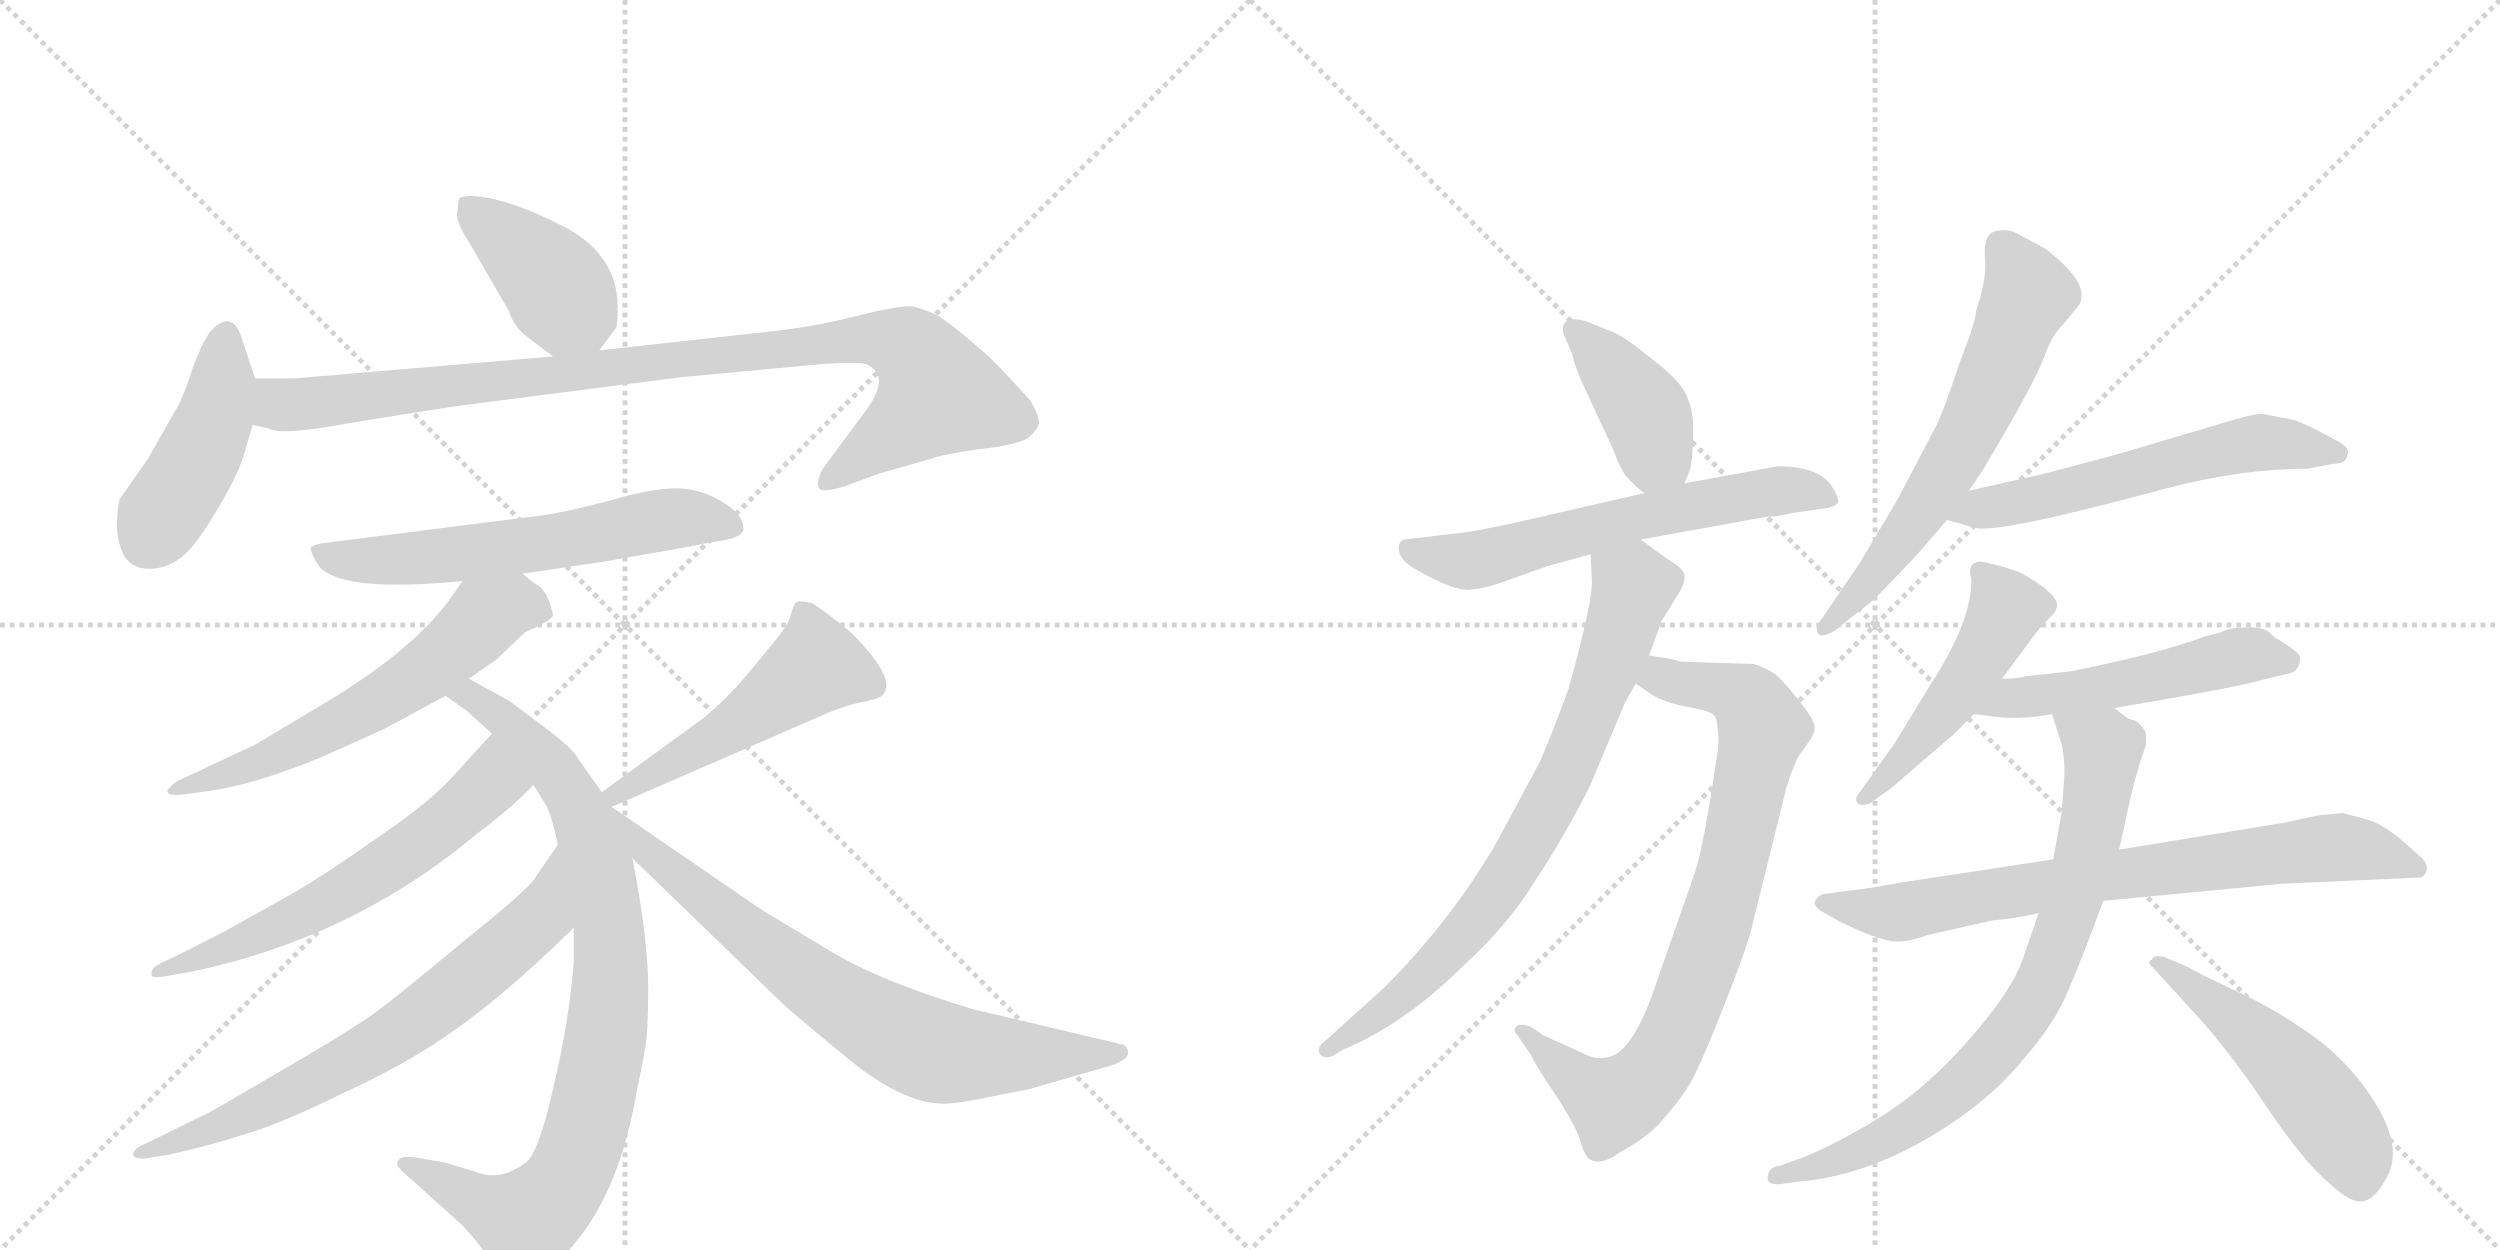 <svg version="1.1" viewBox="0 0 2048 1024" xmlns="http://www.w3.org/2000/svg">
  <g stroke="lightgray" stroke-dasharray="1,1" stroke-width="1" transform="scale(4, 4)">
    <line x1="0" y1="0" x2="256" y2="256"></line>
    <line x1="256" y1="0" x2="0" y2="256"></line>
    <line x1="128" y1="0" x2="128" y2="256"></line>
    <line x1="0" y1="128" x2="256" y2="128"></line>
    <line x1="256" y1="0" x2="512" y2="256"></line>
    <line x1="512" y1="0" x2="256" y2="256"></line>
    <line x1="384" y1="0" x2="384" y2="256"></line>
    <line x1="256" y1="128" x2="512" y2="128"></line>
  </g>
<g transform="scale(1, -1) translate(0, -850)">
   <style type="text/css">
    @keyframes keyframes0 {
      from {
       stroke: black;
       stroke-dashoffset: 403;
       stroke-width: 128;
       }
       57% {
       animation-timing-function: step-end;
       stroke: black;
       stroke-dashoffset: 0;
       stroke-width: 128;
       }
       to {
       stroke: black;
       stroke-width: 1024;
       }
       }
       #make-me-a-hanzi-animation-0 {
         animation: keyframes0 0.578s both;
         animation-delay: 0s;
         animation-timing-function: linear;
       }
    @keyframes keyframes1 {
      from {
       stroke: black;
       stroke-dashoffset: 437;
       stroke-width: 128;
       }
       59% {
       animation-timing-function: step-end;
       stroke: black;
       stroke-dashoffset: 0;
       stroke-width: 128;
       }
       to {
       stroke: black;
       stroke-width: 1024;
       }
       }
       #make-me-a-hanzi-animation-1 {
         animation: keyframes1 0.606s both;
         animation-delay: 0.578s;
         animation-timing-function: linear;
       }
    @keyframes keyframes2 {
      from {
       stroke: black;
       stroke-dashoffset: 960;
       stroke-width: 128;
       }
       76% {
       animation-timing-function: step-end;
       stroke: black;
       stroke-dashoffset: 0;
       stroke-width: 128;
       }
       to {
       stroke: black;
       stroke-width: 1024;
       }
       }
       #make-me-a-hanzi-animation-2 {
         animation: keyframes2 1.031s both;
         animation-delay: 1.184s;
         animation-timing-function: linear;
       }
    @keyframes keyframes3 {
      from {
       stroke: black;
       stroke-dashoffset: 597;
       stroke-width: 128;
       }
       66% {
       animation-timing-function: step-end;
       stroke: black;
       stroke-dashoffset: 0;
       stroke-width: 128;
       }
       to {
       stroke: black;
       stroke-width: 1024;
       }
       }
       #make-me-a-hanzi-animation-3 {
         animation: keyframes3 0.736s both;
         animation-delay: 2.215s;
         animation-timing-function: linear;
       }
    @keyframes keyframes4 {
      from {
       stroke: black;
       stroke-dashoffset: 596;
       stroke-width: 128;
       }
       66% {
       animation-timing-function: step-end;
       stroke: black;
       stroke-dashoffset: 0;
       stroke-width: 128;
       }
       to {
       stroke: black;
       stroke-width: 1024;
       }
       }
       #make-me-a-hanzi-animation-4 {
         animation: keyframes4 0.735s both;
         animation-delay: 2.951s;
         animation-timing-function: linear;
       }
    @keyframes keyframes5 {
      from {
       stroke: black;
       stroke-dashoffset: 866;
       stroke-width: 128;
       }
       74% {
       animation-timing-function: step-end;
       stroke: black;
       stroke-dashoffset: 0;
       stroke-width: 128;
       }
       to {
       stroke: black;
       stroke-width: 1024;
       }
       }
       #make-me-a-hanzi-animation-5 {
         animation: keyframes5 0.955s both;
         animation-delay: 3.686s;
         animation-timing-function: linear;
       }
    @keyframes keyframes6 {
      from {
       stroke: black;
       stroke-dashoffset: 602;
       stroke-width: 128;
       }
       66% {
       animation-timing-function: step-end;
       stroke: black;
       stroke-dashoffset: 0;
       stroke-width: 128;
       }
       to {
       stroke: black;
       stroke-width: 1024;
       }
       }
       #make-me-a-hanzi-animation-6 {
         animation: keyframes6 0.74s both;
         animation-delay: 4.64s;
         animation-timing-function: linear;
       }
    @keyframes keyframes7 {
      from {
       stroke: black;
       stroke-dashoffset: 692;
       stroke-width: 128;
       }
       69% {
       animation-timing-function: step-end;
       stroke: black;
       stroke-dashoffset: 0;
       stroke-width: 128;
       }
       to {
       stroke: black;
       stroke-width: 1024;
       }
       }
       #make-me-a-hanzi-animation-7 {
         animation: keyframes7 0.813s both;
         animation-delay: 5.38s;
         animation-timing-function: linear;
       }
    @keyframes keyframes8 {
      from {
       stroke: black;
       stroke-dashoffset: 502;
       stroke-width: 128;
       }
       62% {
       animation-timing-function: step-end;
       stroke: black;
       stroke-dashoffset: 0;
       stroke-width: 128;
       }
       to {
       stroke: black;
       stroke-width: 1024;
       }
       }
       #make-me-a-hanzi-animation-8 {
         animation: keyframes8 0.659s both;
         animation-delay: 6.194s;
         animation-timing-function: linear;
       }
    @keyframes keyframes9 {
      from {
       stroke: black;
       stroke-dashoffset: 732;
       stroke-width: 128;
       }
       70% {
       animation-timing-function: step-end;
       stroke: black;
       stroke-dashoffset: 0;
       stroke-width: 128;
       }
       to {
       stroke: black;
       stroke-width: 1024;
       }
       }
       #make-me-a-hanzi-animation-9 {
         animation: keyframes9 0.846s both;
         animation-delay: 6.852s;
         animation-timing-function: linear;
       }
    @keyframes keyframes10 {
      from {
       stroke: black;
       stroke-dashoffset: 403;
       stroke-width: 128;
       }
       57% {
       animation-timing-function: step-end;
       stroke: black;
       stroke-dashoffset: 0;
       stroke-width: 128;
       }
       to {
       stroke: black;
       stroke-width: 1024;
       }
       }
       #make-me-a-hanzi-animation-10 {
         animation: keyframes10 0.578s both;
         animation-delay: 7.698s;
         animation-timing-function: linear;
       }
    @keyframes keyframes11 {
      from {
       stroke: black;
       stroke-dashoffset: 606;
       stroke-width: 128;
       }
       66% {
       animation-timing-function: step-end;
       stroke: black;
       stroke-dashoffset: 0;
       stroke-width: 128;
       }
       to {
       stroke: black;
       stroke-width: 1024;
       }
       }
       #make-me-a-hanzi-animation-11 {
         animation: keyframes11 0.743s both;
         animation-delay: 8.276s;
         animation-timing-function: linear;
       }
    @keyframes keyframes12 {
      from {
       stroke: black;
       stroke-dashoffset: 797;
       stroke-width: 128;
       }
       72% {
       animation-timing-function: step-end;
       stroke: black;
       stroke-dashoffset: 0;
       stroke-width: 128;
       }
       to {
       stroke: black;
       stroke-width: 1024;
       }
       }
       #make-me-a-hanzi-animation-12 {
         animation: keyframes12 0.899s both;
         animation-delay: 9.019s;
         animation-timing-function: linear;
       }
    @keyframes keyframes13 {
      from {
       stroke: black;
       stroke-dashoffset: 756;
       stroke-width: 128;
       }
       71% {
       animation-timing-function: step-end;
       stroke: black;
       stroke-dashoffset: 0;
       stroke-width: 128;
       }
       to {
       stroke: black;
       stroke-width: 1024;
       }
       }
       #make-me-a-hanzi-animation-13 {
         animation: keyframes13 0.865s both;
         animation-delay: 9.917s;
         animation-timing-function: linear;
       }
    @keyframes keyframes14 {
      from {
       stroke: black;
       stroke-dashoffset: 623;
       stroke-width: 128;
       }
       67% {
       animation-timing-function: step-end;
       stroke: black;
       stroke-dashoffset: 0;
       stroke-width: 128;
       }
       to {
       stroke: black;
       stroke-width: 1024;
       }
       }
       #make-me-a-hanzi-animation-14 {
         animation: keyframes14 0.757s both;
         animation-delay: 10.783s;
         animation-timing-function: linear;
       }
    @keyframes keyframes15 {
      from {
       stroke: black;
       stroke-dashoffset: 576;
       stroke-width: 128;
       }
       65% {
       animation-timing-function: step-end;
       stroke: black;
       stroke-dashoffset: 0;
       stroke-width: 128;
       }
       to {
       stroke: black;
       stroke-width: 1024;
       }
       }
       #make-me-a-hanzi-animation-15 {
         animation: keyframes15 0.719s both;
         animation-delay: 11.54s;
         animation-timing-function: linear;
       }
    @keyframes keyframes16 {
      from {
       stroke: black;
       stroke-dashoffset: 487;
       stroke-width: 128;
       }
       61% {
       animation-timing-function: step-end;
       stroke: black;
       stroke-dashoffset: 0;
       stroke-width: 128;
       }
       to {
       stroke: black;
       stroke-width: 1024;
       }
       }
       #make-me-a-hanzi-animation-16 {
         animation: keyframes16 0.646s both;
         animation-delay: 12.258s;
         animation-timing-function: linear;
       }
    @keyframes keyframes17 {
      from {
       stroke: black;
       stroke-dashoffset: 513;
       stroke-width: 128;
       }
       63% {
       animation-timing-function: step-end;
       stroke: black;
       stroke-dashoffset: 0;
       stroke-width: 128;
       }
       to {
       stroke: black;
       stroke-width: 1024;
       }
       }
       #make-me-a-hanzi-animation-17 {
         animation: keyframes17 0.667s both;
         animation-delay: 12.905s;
         animation-timing-function: linear;
       }
    @keyframes keyframes18 {
      from {
       stroke: black;
       stroke-dashoffset: 747;
       stroke-width: 128;
       }
       71% {
       animation-timing-function: step-end;
       stroke: black;
       stroke-dashoffset: 0;
       stroke-width: 128;
       }
       to {
       stroke: black;
       stroke-width: 1024;
       }
       }
       #make-me-a-hanzi-animation-18 {
         animation: keyframes18 0.858s both;
         animation-delay: 13.572s;
         animation-timing-function: linear;
       }
    @keyframes keyframes19 {
      from {
       stroke: black;
       stroke-dashoffset: 774;
       stroke-width: 128;
       }
       72% {
       animation-timing-function: step-end;
       stroke: black;
       stroke-dashoffset: 0;
       stroke-width: 128;
       }
       to {
       stroke: black;
       stroke-width: 1024;
       }
       }
       #make-me-a-hanzi-animation-19 {
         animation: keyframes19 0.88s both;
         animation-delay: 14.43s;
         animation-timing-function: linear;
       }
    @keyframes keyframes20 {
      from {
       stroke: black;
       stroke-dashoffset: 504;
       stroke-width: 128;
       }
       62% {
       animation-timing-function: step-end;
       stroke: black;
       stroke-dashoffset: 0;
       stroke-width: 128;
       }
       to {
       stroke: black;
       stroke-width: 1024;
       }
       }
       #make-me-a-hanzi-animation-20 {
         animation: keyframes20 0.66s both;
         animation-delay: 15.31s;
         animation-timing-function: linear;
       }
</style>
<path d="M 432 574 L 453 558 C 475 541 475 541 491 563 L 505 582 Q 506 587 506 600 Q 505 639 468 661 Q 439 677 412 685 Q 386 692 377 688 Q 375 687 375 678 Q 372 670 384 652 L 417 595 Q 421 582 432 574 Z" fill="lightgray"></path> 
<path d="M 209 540 L 199 570 Q 191 599 172 578 Q 165 568 158 549 Q 152 529 145 516 L 121 474 L 98 441 Q 92 413 102 394 Q 109 384 122 384 Q 136 384 148 393 Q 160 402 177 431 Q 194 459 199 475 L 207 502 L 209 540 Z" fill="lightgray"></path> 
<path d="M 453 558 L 241 540 L 209 540 C 179 540 178 509 207 502 L 220 499 Q 230 493 284 503 Q 338 512 379 518 L 558 541 L 676 552 Q 707 554 711 551 Q 729 542 711 516 L 674 466 Q 668 454 671 450 Q 674 446 693 452 L 720 462 L 762 474 Q 773 478 802 482 Q 831 485 842 491 Q 850 498 851 503 Q 852 508 844 522 Q 826 542 810 558 Q 777 587 767 592 Q 757 597 747 599 Q 737 600 701 591 Q 666 582 627 578 L 491 563 L 453 558 Z" fill="lightgray"></path> 
<path d="M 428 380 L 495 390 Q 571 403 573 404 L 596 408 Q 609 411 609 417 Q 609 431 584 443 Q 569 450 554 450 Q 539 450 514 444 Q 462 429 430 426 L 264 405 Q 258 404 255 402 Q 253 400 260 388 Q 275 364 379 374 L 428 380 Z" fill="lightgray"></path> 
<path d="M 384 294 L 407 310 L 430 332 Q 453 342 453 346 Q 449 367 438 372 L 428 380 C 405 399 396 399 379 374 L 367 357 Q 336 316 266 274 L 209 240 L 145 210 Q 138 205 137 202 Q 137 198 149 199 L 171 202 Q 208 207 264 230 L 315 253 L 365 280 L 384 294 Z" fill="lightgray"></path> 
<path d="M 493 201 L 474 228 Q 470 236 449 252 L 417 276 L 384 294 C 358 308 340 297 365 280 L 382 268 L 403 249 L 437 207 L 445 194 Q 451 187 457 158 L 470 90 L 470 62 Q 466 11 453 -42 Q 441 -96 430 -103 Q 409 -118 390 -110 L 363 -102 L 339 -98 Q 328 -97 327 -100 Q 323 -103 329 -109 L 379 -154 Q 393 -169 397 -177 L 411 -194 L 421 -204 Q 427 -207 444 -194 Q 461 -182 472 -167 Q 508 -124 522 -42 Q 526 -24 528 -11 Q 531 1 531 41 Q 531 81 518 147 L 501 189 L 493 201 Z" fill="lightgray"></path> 
<path d="M 403 249 L 371 214 Q 352 193 311 165 Q 270 136 243 120 L 184 87 Q 145 67 136 63 Q 127 59 125 56 Q 123 52 125 50 Q 128 49 134 50 L 157 54 Q 290 82 392 168 Q 419 188 437 207 C 458 228 423 271 403 249 Z" fill="lightgray"></path> 
<path d="M 457 158 L 439 132 Q 436 124 381 80 Q 327 35 312 24 Q 297 12 246 -18 L 174 -60 L 119 -87 Q 109 -91 109 -96 Q 111 -101 125 -98 L 138 -96 Q 174 -88 201 -79 Q 229 -71 280 -46 Q 332 -22 365 1 Q 411 32 470 90 C 492 111 474 183 457 158 Z" fill="lightgray"></path> 
<path d="M 501 189 L 669 262 Q 691 272 707 275 Q 723 278 724 282 Q 734 295 697 332 Q 674 351 665 356 Q 656 358 653 357 Q 650 355 648 347 Q 647 339 629 318 Q 618 304 602 286 Q 582 265 571 258 L 493 201 C 469 183 473 177 501 189 Z" fill="lightgray"></path> 
<path d="M 518 147 L 642 27 Q 654 16 703 -24 Q 742 -53 770 -54 Q 778 -55 804 -50 L 844 -42 L 913 -22 Q 924 -17 924 -13 Q 925 -10 921 -6 L 798 23 Q 721 46 680 71 L 625 104 L 501 189 C 476 206 496 168 518 147 Z" fill="lightgray"></path> 
<path d="M 1380 454 L 1384 464 Q 1387 474 1387 495 Q 1388 516 1379 531 Q 1371 543 1348 560 Q 1329 576 1316 580 L 1299 587 Q 1287 590 1283 587 Q 1279 583 1281 576 L 1288 560 Q 1290 549 1300 528 L 1321 483 Q 1328 464 1333 459 Q 1338 453 1347 446 C 1370 428 1370 428 1380 454 Z" fill="lightgray"></path> 
<path d="M 1470 430 L 1491 433 Q 1504 434 1506 439 Q 1506 443 1501 451 Q 1491 468 1456 468 L 1380 454 L 1347 446 L 1277 430 Q 1217 416 1201 414 L 1150 408 Q 1145 406 1146 399 Q 1147 391 1159 384 Q 1192 365 1205 367 Q 1218 368 1239 376 L 1267 386 L 1303 396 L 1344 408 L 1449 427 Q 1452 426 1470 430 Z" fill="lightgray"></path> 
<path d="M 1340 290 L 1353 281 Q 1365 274 1382 271 Q 1399 268 1403 265 Q 1407 262 1407 253 Q 1409 244 1406 227 L 1403 208 Q 1395 155 1388 134 L 1358 48 Q 1338 -13 1317 -16 Q 1308 -19 1295 -12 L 1264 2 L 1254 9 Q 1245 12 1242 9 Q 1239 6 1243 2 L 1254 -14 Q 1258 -23 1275 -48 Q 1292 -74 1295 -86 Q 1299 -99 1303 -100 Q 1312 -105 1327 -94 Q 1347 -83 1358 -72 Q 1375 -53 1383 -40 Q 1391 -28 1411 23 Q 1431 73 1435 90 L 1462 199 Q 1462 201 1467 216 L 1473 230 L 1483 244 Q 1488 252 1486 257 Q 1485 262 1473 277 Q 1461 292 1454 298 Q 1444 304 1437 306 L 1377 308 Q 1371 310 1364 311 L 1351 313 C 1321 318 1315 307 1340 290 Z" fill="lightgray"></path> 
<path d="M 1303 396 L 1304 376 Q 1306 362 1285 286 Q 1272 250 1261 225 L 1226 160 Q 1189 96 1134 41 L 1083 -5 Q 1079 -9 1081 -13 Q 1084 -18 1092 -15 L 1100 -10 Q 1151 11 1201 61 Q 1236 93 1258 129 Q 1281 164 1302 205 L 1331 274 L 1340 290 L 1351 313 L 1361 341 L 1374 362 Q 1380 371 1380 378 Q 1380 384 1366 392 L 1344 408 C 1320 426 1302 426 1303 396 Z" fill="lightgray"></path> 
<path d="M 1613 448 L 1625 466 Q 1669 540 1675 559 Q 1682 577 1690 584 L 1703 600 Q 1705 602 1705 606 Q 1708 621 1676 646 L 1650 660 Q 1641 663 1633 660 Q 1625 657 1626 640 Q 1628 622 1619 596 Q 1619 588 1605 552 Q 1593 515 1586 501 L 1554 440 L 1523 388 L 1493 344 Q 1487 337 1489 332 Q 1491 326 1504 334 L 1525 351 Q 1533 356 1547 371 L 1569 394 L 1595 424 L 1613 448 Z" fill="lightgray"></path> 
<path d="M 1879 506 L 1853 511 Q 1845 511 1816 502 L 1735 478 L 1675 462 L 1613 448 C 1584 441 1566 432 1595 424 L 1617 418 Q 1631 411 1775 450 Q 1836 466 1890 466 L 1911 470 Q 1923 470 1923 478 Q 1925 483 1916 488 Q 1889 503 1879 506 Z" fill="lightgray"></path> 
<path d="M 1640 294 L 1669 333 L 1679 344 Q 1686 350 1685 356 Q 1682 366 1655 381 L 1640 386 Q 1624 390 1622 390 Q 1611 389 1615 375 Q 1615 341 1582 290 L 1552 241 L 1522 199 Q 1519 195 1522 192 Q 1525 189 1532 192 L 1546 202 Q 1547 202 1565 218 L 1600 248 L 1617 265 L 1640 294 Z" fill="lightgray"></path> 
<path d="M 1732 270 L 1773 277 Q 1836 288 1853 293 L 1874 298 Q 1881 299 1883 305 Q 1885 310 1884 312 Q 1884 314 1876 320 L 1867 326 Q 1865 326 1860 331 Q 1856 336 1843 336 Q 1830 336 1824 334 Q 1818 331 1807 329 Q 1771 315 1696 300 L 1659 296 Q 1654 294 1640 294 C 1610 293 1587 269 1617 265 L 1633 263 Q 1655 260 1681 265 L 1732 270 Z" fill="lightgray"></path> 
<path d="M 1919 184 L 1899 182 L 1871 176 L 1736 154 L 1682 146 L 1557 127 Q 1524 121 1519 121 L 1497 118 Q 1490 118 1487 112 Q 1485 108 1493 103 L 1509 94 Q 1532 83 1545 80 Q 1558 76 1579 84 L 1632 96 Q 1648 97 1670 102 L 1723 112 L 1869 126 L 1979 131 Q 1986 130 1988 137 Q 1989 143 1982 149 L 1966 163 Q 1951 175 1941 178 Q 1931 181 1919 184 Z" fill="lightgray"></path> 
<path d="M 1736 154 L 1745 195 Q 1747 205 1753 225 L 1758 240 L 1758 248 Q 1758 253 1749 260 Q 1745 260 1741 263 L 1732 270 C 1708 287 1672 294 1681 265 L 1689 240 Q 1692 224 1691 213 L 1689 185 L 1682 146 L 1670 102 L 1659 70 Q 1652 46 1627 15 Q 1602 -16 1579 -36 Q 1556 -57 1522 -76 Q 1488 -95 1469 -101 L 1458 -105 Q 1448 -106 1448 -116 Q 1449 -121 1459 -120 L 1473 -118 Q 1535 -113 1599 -70 Q 1635 -46 1659 -16 Q 1684 13 1694 38 Q 1705 63 1723 112 L 1736 154 Z" fill="lightgray"></path> 
<path d="M 1764 57 L 1806 11 Q 1831 -18 1857 -57 Q 1888 -103 1909 -120 Q 1926 -136 1936 -134 Q 1947 -132 1957 -111 Q 1967 -88 1946 -54 Q 1926 -21 1894 2 Q 1863 24 1830 39 Q 1798 54 1792 58 L 1773 66 Q 1764 68 1763 64 Q 1758 62 1764 57 Z" fill="lightgray"></path> 
      <clipPath id="make-me-a-hanzi-clip-0">
      <path d="M 432 574 L 453 558 C 475 541 475 541 491 563 L 505 582 Q 506 587 506 600 Q 505 639 468 661 Q 439 677 412 685 Q 386 692 377 688 Q 375 687 375 678 Q 372 670 384 652 L 417 595 Q 421 582 432 574 Z" fill="lightgray"></path>
      </clipPath>
      <path clip-path="url(#make-me-a-hanzi-clip-0)" d="M 382 682 L 443 630 L 483 576 " fill="none" id="make-me-a-hanzi-animation-0" stroke-dasharray="275 550" stroke-linecap="round"></path>

      <clipPath id="make-me-a-hanzi-clip-1">
      <path d="M 209 540 L 199 570 Q 191 599 172 578 Q 165 568 158 549 Q 152 529 145 516 L 121 474 L 98 441 Q 92 413 102 394 Q 109 384 122 384 Q 136 384 148 393 Q 160 402 177 431 Q 194 459 199 475 L 207 502 L 209 540 Z" fill="lightgray"></path>
      </clipPath>
      <path clip-path="url(#make-me-a-hanzi-clip-1)" d="M 185 573 L 175 504 L 121 407 " fill="none" id="make-me-a-hanzi-animation-1" stroke-dasharray="309 618" stroke-linecap="round"></path>

      <clipPath id="make-me-a-hanzi-clip-2">
      <path d="M 453 558 L 241 540 L 209 540 C 179 540 178 509 207 502 L 220 499 Q 230 493 284 503 Q 338 512 379 518 L 558 541 L 676 552 Q 707 554 711 551 Q 729 542 711 516 L 674 466 Q 668 454 671 450 Q 674 446 693 452 L 720 462 L 762 474 Q 773 478 802 482 Q 831 485 842 491 Q 850 498 851 503 Q 852 508 844 522 Q 826 542 810 558 Q 777 587 767 592 Q 757 597 747 599 Q 737 600 701 591 Q 666 582 627 578 L 491 563 L 453 558 Z" fill="lightgray"></path>
      </clipPath>
      <path clip-path="url(#make-me-a-hanzi-clip-2)" d="M 214 533 L 227 520 L 240 518 L 716 574 L 743 566 L 768 526 L 675 454 " fill="none" id="make-me-a-hanzi-animation-2" stroke-dasharray="832 1664" stroke-linecap="round"></path>

      <clipPath id="make-me-a-hanzi-clip-3">
      <path d="M 428 380 L 495 390 Q 571 403 573 404 L 596 408 Q 609 411 609 417 Q 609 431 584 443 Q 569 450 554 450 Q 539 450 514 444 Q 462 429 430 426 L 264 405 Q 258 404 255 402 Q 253 400 260 388 Q 275 364 379 374 L 428 380 Z" fill="lightgray"></path>
      </clipPath>
      <path clip-path="url(#make-me-a-hanzi-clip-3)" d="M 262 397 L 293 390 L 343 392 L 505 414 L 540 424 L 566 426 L 598 419 " fill="none" id="make-me-a-hanzi-animation-3" stroke-dasharray="469 938" stroke-linecap="round"></path>

      <clipPath id="make-me-a-hanzi-clip-4">
      <path d="M 384 294 L 407 310 L 430 332 Q 453 342 453 346 Q 449 367 438 372 L 428 380 C 405 399 396 399 379 374 L 367 357 Q 336 316 266 274 L 209 240 L 145 210 Q 138 205 137 202 Q 137 198 149 199 L 171 202 Q 208 207 264 230 L 315 253 L 365 280 L 384 294 Z" fill="lightgray"></path>
      </clipPath>
      <path clip-path="url(#make-me-a-hanzi-clip-4)" d="M 442 352 L 421 355 L 401 346 L 347 299 L 288 263 L 222 230 L 144 203 " fill="none" id="make-me-a-hanzi-animation-4" stroke-dasharray="468 936" stroke-linecap="round"></path>

      <clipPath id="make-me-a-hanzi-clip-5">
      <path d="M 493 201 L 474 228 Q 470 236 449 252 L 417 276 L 384 294 C 358 308 340 297 365 280 L 382 268 L 403 249 L 437 207 L 445 194 Q 451 187 457 158 L 470 90 L 470 62 Q 466 11 453 -42 Q 441 -96 430 -103 Q 409 -118 390 -110 L 363 -102 L 339 -98 Q 328 -97 327 -100 Q 323 -103 329 -109 L 379 -154 Q 393 -169 397 -177 L 411 -194 L 421 -204 Q 427 -207 444 -194 Q 461 -182 472 -167 Q 508 -124 522 -42 Q 526 -24 528 -11 Q 531 1 531 41 Q 531 81 518 147 L 501 189 L 493 201 Z" fill="lightgray"></path>
      </clipPath>
      <path clip-path="url(#make-me-a-hanzi-clip-5)" d="M 372 281 L 385 280 L 414 261 L 455 219 L 477 182 L 498 99 L 500 32 L 476 -89 L 446 -139 L 427 -150 L 334 -103 " fill="none" id="make-me-a-hanzi-animation-5" stroke-dasharray="738 1476" stroke-linecap="round"></path>

      <clipPath id="make-me-a-hanzi-clip-6">
      <path d="M 403 249 L 371 214 Q 352 193 311 165 Q 270 136 243 120 L 184 87 Q 145 67 136 63 Q 127 59 125 56 Q 123 52 125 50 Q 128 49 134 50 L 157 54 Q 290 82 392 168 Q 419 188 437 207 C 458 228 423 271 403 249 Z" fill="lightgray"></path>
      </clipPath>
      <path clip-path="url(#make-me-a-hanzi-clip-6)" d="M 402 239 L 402 209 L 324 145 L 234 94 L 130 53 " fill="none" id="make-me-a-hanzi-animation-6" stroke-dasharray="474 948" stroke-linecap="round"></path>

      <clipPath id="make-me-a-hanzi-clip-7">
      <path d="M 457 158 L 439 132 Q 436 124 381 80 Q 327 35 312 24 Q 297 12 246 -18 L 174 -60 L 119 -87 Q 109 -91 109 -96 Q 111 -101 125 -98 L 138 -96 Q 174 -88 201 -79 Q 229 -71 280 -46 Q 332 -22 365 1 Q 411 32 470 90 C 492 111 474 183 457 158 Z" fill="lightgray"></path>
      </clipPath>
      <path clip-path="url(#make-me-a-hanzi-clip-7)" d="M 454 150 L 446 106 L 439 96 L 356 25 L 292 -17 L 222 -53 L 169 -77 L 115 -92 " fill="none" id="make-me-a-hanzi-animation-7" stroke-dasharray="564 1128" stroke-linecap="round"></path>

      <clipPath id="make-me-a-hanzi-clip-8">
      <path d="M 501 189 L 669 262 Q 691 272 707 275 Q 723 278 724 282 Q 734 295 697 332 Q 674 351 665 356 Q 656 358 653 357 Q 650 355 648 347 Q 647 339 629 318 Q 618 304 602 286 Q 582 265 571 258 L 493 201 C 469 183 473 177 501 189 Z" fill="lightgray"></path>
      </clipPath>
      <path clip-path="url(#make-me-a-hanzi-clip-8)" d="M 715 289 L 669 305 L 598 253 L 503 199 " fill="none" id="make-me-a-hanzi-animation-8" stroke-dasharray="374 748" stroke-linecap="round"></path>

      <clipPath id="make-me-a-hanzi-clip-9">
      <path d="M 518 147 L 642 27 Q 654 16 703 -24 Q 742 -53 770 -54 Q 778 -55 804 -50 L 844 -42 L 913 -22 Q 924 -17 924 -13 Q 925 -10 921 -6 L 798 23 Q 721 46 680 71 L 625 104 L 501 189 C 476 206 496 168 518 147 Z" fill="lightgray"></path>
      </clipPath>
      <path clip-path="url(#make-me-a-hanzi-clip-9)" d="M 506 183 L 544 140 L 672 40 L 733 3 L 778 -13 L 915 -13 " fill="none" id="make-me-a-hanzi-animation-9" stroke-dasharray="604 1208" stroke-linecap="round"></path>

      <clipPath id="make-me-a-hanzi-clip-10">
      <path d="M 1380 454 L 1384 464 Q 1387 474 1387 495 Q 1388 516 1379 531 Q 1371 543 1348 560 Q 1329 576 1316 580 L 1299 587 Q 1287 590 1283 587 Q 1279 583 1281 576 L 1288 560 Q 1290 549 1300 528 L 1321 483 Q 1328 464 1333 459 Q 1338 453 1347 446 C 1370 428 1370 428 1380 454 Z" fill="lightgray"></path>
      </clipPath>
      <path clip-path="url(#make-me-a-hanzi-clip-10)" d="M 1288 580 L 1349 511 L 1357 478 L 1372 463 " fill="none" id="make-me-a-hanzi-animation-10" stroke-dasharray="275 550" stroke-linecap="round"></path>

      <clipPath id="make-me-a-hanzi-clip-11">
      <path d="M 1470 430 L 1491 433 Q 1504 434 1506 439 Q 1506 443 1501 451 Q 1491 468 1456 468 L 1380 454 L 1347 446 L 1277 430 Q 1217 416 1201 414 L 1150 408 Q 1145 406 1146 399 Q 1147 391 1159 384 Q 1192 365 1205 367 Q 1218 368 1239 376 L 1267 386 L 1303 396 L 1344 408 L 1449 427 Q 1452 426 1470 430 Z" fill="lightgray"></path>
      </clipPath>
      <path clip-path="url(#make-me-a-hanzi-clip-11)" d="M 1157 400 L 1202 390 L 1330 424 L 1452 448 L 1499 443 " fill="none" id="make-me-a-hanzi-animation-11" stroke-dasharray="478 956" stroke-linecap="round"></path>

      <clipPath id="make-me-a-hanzi-clip-12">
      <path d="M 1340 290 L 1353 281 Q 1365 274 1382 271 Q 1399 268 1403 265 Q 1407 262 1407 253 Q 1409 244 1406 227 L 1403 208 Q 1395 155 1388 134 L 1358 48 Q 1338 -13 1317 -16 Q 1308 -19 1295 -12 L 1264 2 L 1254 9 Q 1245 12 1242 9 Q 1239 6 1243 2 L 1254 -14 Q 1258 -23 1275 -48 Q 1292 -74 1295 -86 Q 1299 -99 1303 -100 Q 1312 -105 1327 -94 Q 1347 -83 1358 -72 Q 1375 -53 1383 -40 Q 1391 -28 1411 23 Q 1431 73 1435 90 L 1462 199 Q 1462 201 1467 216 L 1473 230 L 1483 244 Q 1488 252 1486 257 Q 1485 262 1473 277 Q 1461 292 1454 298 Q 1444 304 1437 306 L 1377 308 Q 1371 310 1364 311 L 1351 313 C 1321 318 1315 307 1340 290 Z" fill="lightgray"></path>
      </clipPath>
      <path clip-path="url(#make-me-a-hanzi-clip-12)" d="M 1351 292 L 1414 285 L 1434 273 L 1444 254 L 1416 131 L 1388 43 L 1359 -22 L 1320 -53 L 1301 -43 L 1248 6 " fill="none" id="make-me-a-hanzi-animation-12" stroke-dasharray="669 1338" stroke-linecap="round"></path>

      <clipPath id="make-me-a-hanzi-clip-13">
      <path d="M 1303 396 L 1304 376 Q 1306 362 1285 286 Q 1272 250 1261 225 L 1226 160 Q 1189 96 1134 41 L 1083 -5 Q 1079 -9 1081 -13 Q 1084 -18 1092 -15 L 1100 -10 Q 1151 11 1201 61 Q 1236 93 1258 129 Q 1281 164 1302 205 L 1331 274 L 1340 290 L 1351 313 L 1361 341 L 1374 362 Q 1380 371 1380 378 Q 1380 384 1366 392 L 1344 408 C 1320 426 1302 426 1303 396 Z" fill="lightgray"></path>
      </clipPath>
      <path clip-path="url(#make-me-a-hanzi-clip-13)" d="M 1312 391 L 1338 370 L 1331 344 L 1296 248 L 1244 146 L 1172 55 L 1087 -10 " fill="none" id="make-me-a-hanzi-animation-13" stroke-dasharray="628 1256" stroke-linecap="round"></path>

      <clipPath id="make-me-a-hanzi-clip-14">
      <path d="M 1613 448 L 1625 466 Q 1669 540 1675 559 Q 1682 577 1690 584 L 1703 600 Q 1705 602 1705 606 Q 1708 621 1676 646 L 1650 660 Q 1641 663 1633 660 Q 1625 657 1626 640 Q 1628 622 1619 596 Q 1619 588 1605 552 Q 1593 515 1586 501 L 1554 440 L 1523 388 L 1493 344 Q 1487 337 1489 332 Q 1491 326 1504 334 L 1525 351 Q 1533 356 1547 371 L 1569 394 L 1595 424 L 1613 448 Z" fill="lightgray"></path>
      </clipPath>
      <path clip-path="url(#make-me-a-hanzi-clip-14)" d="M 1639 649 L 1661 609 L 1627 525 L 1582 443 L 1496 336 " fill="none" id="make-me-a-hanzi-animation-14" stroke-dasharray="495 990" stroke-linecap="round"></path>

      <clipPath id="make-me-a-hanzi-clip-15">
      <path d="M 1879 506 L 1853 511 Q 1845 511 1816 502 L 1735 478 L 1675 462 L 1613 448 C 1584 441 1566 432 1595 424 L 1617 418 Q 1631 411 1775 450 Q 1836 466 1890 466 L 1911 470 Q 1923 470 1923 478 Q 1925 483 1916 488 Q 1889 503 1879 506 Z" fill="lightgray"></path>
      </clipPath>
      <path clip-path="url(#make-me-a-hanzi-clip-15)" d="M 1602 428 L 1844 487 L 1914 479 " fill="none" id="make-me-a-hanzi-animation-15" stroke-dasharray="448 896" stroke-linecap="round"></path>

      <clipPath id="make-me-a-hanzi-clip-16">
      <path d="M 1640 294 L 1669 333 L 1679 344 Q 1686 350 1685 356 Q 1682 366 1655 381 L 1640 386 Q 1624 390 1622 390 Q 1611 389 1615 375 Q 1615 341 1582 290 L 1552 241 L 1522 199 Q 1519 195 1522 192 Q 1525 189 1532 192 L 1546 202 Q 1547 202 1565 218 L 1600 248 L 1617 265 L 1640 294 Z" fill="lightgray"></path>
      </clipPath>
      <path clip-path="url(#make-me-a-hanzi-clip-16)" d="M 1623 381 L 1643 350 L 1630 324 L 1583 256 L 1527 196 " fill="none" id="make-me-a-hanzi-animation-16" stroke-dasharray="359 718" stroke-linecap="round"></path>

      <clipPath id="make-me-a-hanzi-clip-17">
      <path d="M 1732 270 L 1773 277 Q 1836 288 1853 293 L 1874 298 Q 1881 299 1883 305 Q 1885 310 1884 312 Q 1884 314 1876 320 L 1867 326 Q 1865 326 1860 331 Q 1856 336 1843 336 Q 1830 336 1824 334 Q 1818 331 1807 329 Q 1771 315 1696 300 L 1659 296 Q 1654 294 1640 294 C 1610 293 1587 269 1617 265 L 1633 263 Q 1655 260 1681 265 L 1732 270 Z" fill="lightgray"></path>
      </clipPath>
      <path clip-path="url(#make-me-a-hanzi-clip-17)" d="M 1622 269 L 1844 314 L 1874 310 " fill="none" id="make-me-a-hanzi-animation-17" stroke-dasharray="385 770" stroke-linecap="round"></path>

      <clipPath id="make-me-a-hanzi-clip-18">
      <path d="M 1919 184 L 1899 182 L 1871 176 L 1736 154 L 1682 146 L 1557 127 Q 1524 121 1519 121 L 1497 118 Q 1490 118 1487 112 Q 1485 108 1493 103 L 1509 94 Q 1532 83 1545 80 Q 1558 76 1579 84 L 1632 96 Q 1648 97 1670 102 L 1723 112 L 1869 126 L 1979 131 Q 1986 130 1988 137 Q 1989 143 1982 149 L 1966 163 Q 1951 175 1941 178 Q 1931 181 1919 184 Z" fill="lightgray"></path>
      </clipPath>
      <path clip-path="url(#make-me-a-hanzi-clip-18)" d="M 1495 111 L 1557 103 L 1705 130 L 1898 155 L 1929 155 L 1979 140 " fill="none" id="make-me-a-hanzi-animation-18" stroke-dasharray="619 1238" stroke-linecap="round"></path>

      <clipPath id="make-me-a-hanzi-clip-19">
      <path d="M 1736 154 L 1745 195 Q 1747 205 1753 225 L 1758 240 L 1758 248 Q 1758 253 1749 260 Q 1745 260 1741 263 L 1732 270 C 1708 287 1672 294 1681 265 L 1689 240 Q 1692 224 1691 213 L 1689 185 L 1682 146 L 1670 102 L 1659 70 Q 1652 46 1627 15 Q 1602 -16 1579 -36 Q 1556 -57 1522 -76 Q 1488 -95 1469 -101 L 1458 -105 Q 1448 -106 1448 -116 Q 1449 -121 1459 -120 L 1473 -118 Q 1535 -113 1599 -70 Q 1635 -46 1659 -16 Q 1684 13 1694 38 Q 1705 63 1723 112 L 1736 154 Z" fill="lightgray"></path>
      </clipPath>
      <path clip-path="url(#make-me-a-hanzi-clip-19)" d="M 1688 260 L 1722 236 L 1722 224 L 1698 111 L 1667 33 L 1622 -25 L 1569 -68 L 1530 -90 L 1455 -113 " fill="none" id="make-me-a-hanzi-animation-19" stroke-dasharray="646 1292" stroke-linecap="round"></path>

      <clipPath id="make-me-a-hanzi-clip-20">
      <path d="M 1764 57 L 1806 11 Q 1831 -18 1857 -57 Q 1888 -103 1909 -120 Q 1926 -136 1936 -134 Q 1947 -132 1957 -111 Q 1967 -88 1946 -54 Q 1926 -21 1894 2 Q 1863 24 1830 39 Q 1798 54 1792 58 L 1773 66 Q 1764 68 1763 64 Q 1758 62 1764 57 Z" fill="lightgray"></path>
      </clipPath>
      <path clip-path="url(#make-me-a-hanzi-clip-20)" d="M 1769 61 L 1839 9 L 1888 -39 L 1925 -88 L 1933 -118 " fill="none" id="make-me-a-hanzi-animation-20" stroke-dasharray="376 752" stroke-linecap="round"></path>

</g>
</svg>
